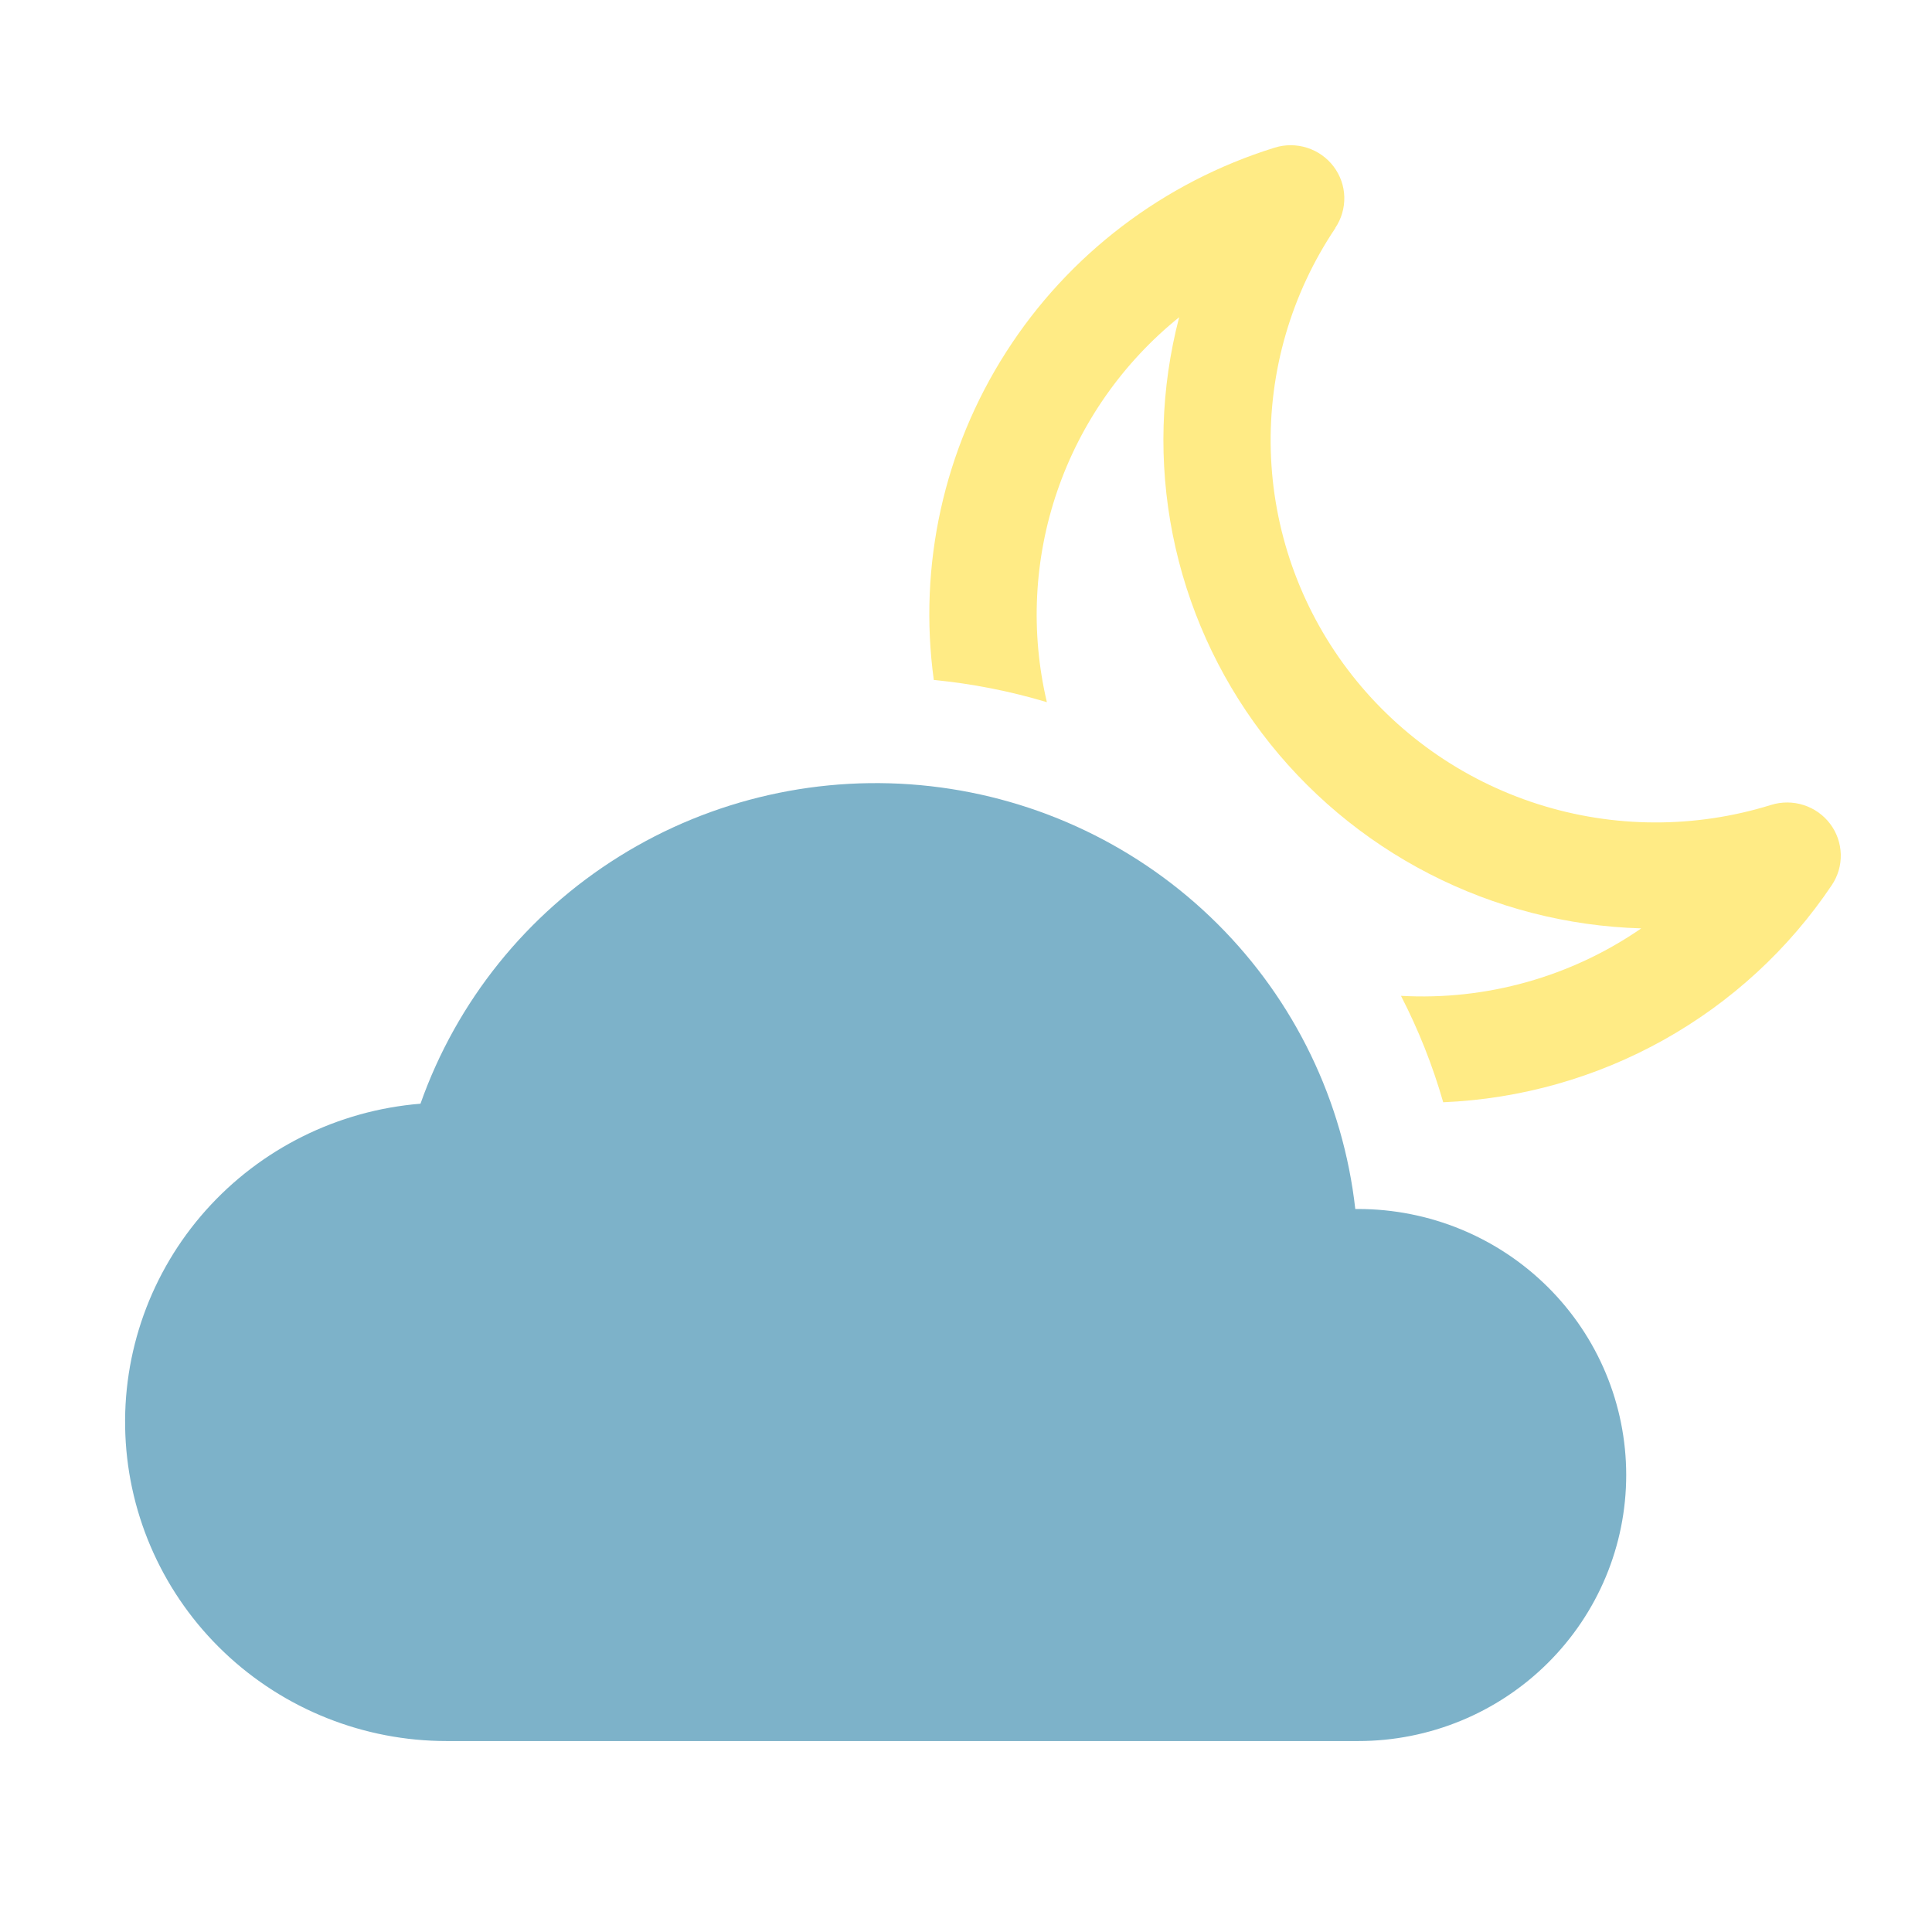 <?xml version="1.0" encoding="utf-8"?>
<!-- Generator: Adobe Illustrator 26.5.0, SVG Export Plug-In . SVG Version: 6.00 Build 0)  -->
<svg version="1.1" id="Layer_1" xmlns="http://www.w3.org/2000/svg" xmlns:xlink="http://www.w3.org/1999/xlink" x="0px" y="0px"
	 viewBox="0 0 360 360" style="enable-background:new 0 0 360 360;" xml:space="preserve">
<style type="text/css">
	.st0{fill:#6FAAC3;fill-opacity:0.9;}
	.st1{fill:#FFEB85;}
</style>
<path class="st0" d="M252.54,225.3c-2.25-20.1-11.31-38.85-25.7-53.17s-33.26-23.36-53.5-25.64c-20.25-2.28-40.68,2.33-57.93,13.08
	c-17.26,10.75-30.32,27.01-37.06,46.09c-15.42,1.25-29.76,8.38-40.01,19.88c-10.25,11.51-15.62,26.5-14.98,41.85
	s7.23,29.85,18.4,40.48c11.17,10.63,26.05,16.56,41.52,16.55h169.8c13.25,0,25.95-5.22,35.31-14.52c9.37-9.3,14.63-21.9,14.63-35.05
	c0-13.15-5.26-25.75-14.63-35.05c-9.37-9.3-22.07-14.52-35.31-14.52H252.54z"/>
<path class="st1" d="M248.81,42.47c1.15-1.71,1.73-3.72,1.68-5.77c-0.05-2.05-0.75-4.03-1.99-5.67c-1.24-1.64-2.96-2.86-4.93-3.49
	c-1.97-0.63-4.08-0.64-6.05-0.03c-20.68,6.43-38.41,19.91-50.03,38.07c-11.63,18.15-16.41,39.81-13.49,61.12
	c7.14,0.69,14.2,2.08,21.07,4.14c-3.08-13.05-2.41-26.69,1.95-39.38c4.36-12.68,12.23-23.9,22.7-32.35
	c-3.46,13.24-3.87,27.08-1.2,40.5c2.67,13.42,8.35,26.07,16.62,37.01c8.27,10.94,18.92,19.89,31.16,26.19
	c12.24,6.3,25.74,9.78,39.52,10.18c-13.09,9.03-28.85,13.46-44.77,12.57c3.24,6.28,5.89,12.93,7.87,19.83
	c14.42-0.61,28.5-4.59,41.08-11.62c12.58-7.03,23.31-16.9,31.32-28.83c1.15-1.71,1.74-3.72,1.68-5.77
	c-0.06-2.05-0.75-4.03-1.99-5.67c-1.24-1.64-2.96-2.86-4.93-3.49c-1.97-0.63-4.08-0.64-6.05-0.03c-14.17,4.41-29.37,4.36-43.5-0.16
	c-14.14-4.52-26.51-13.28-35.42-25.07c-8.91-11.79-13.91-26.04-14.32-40.77c-0.41-14.73,3.8-29.23,12.04-41.49H248.81z"/>
</svg>
